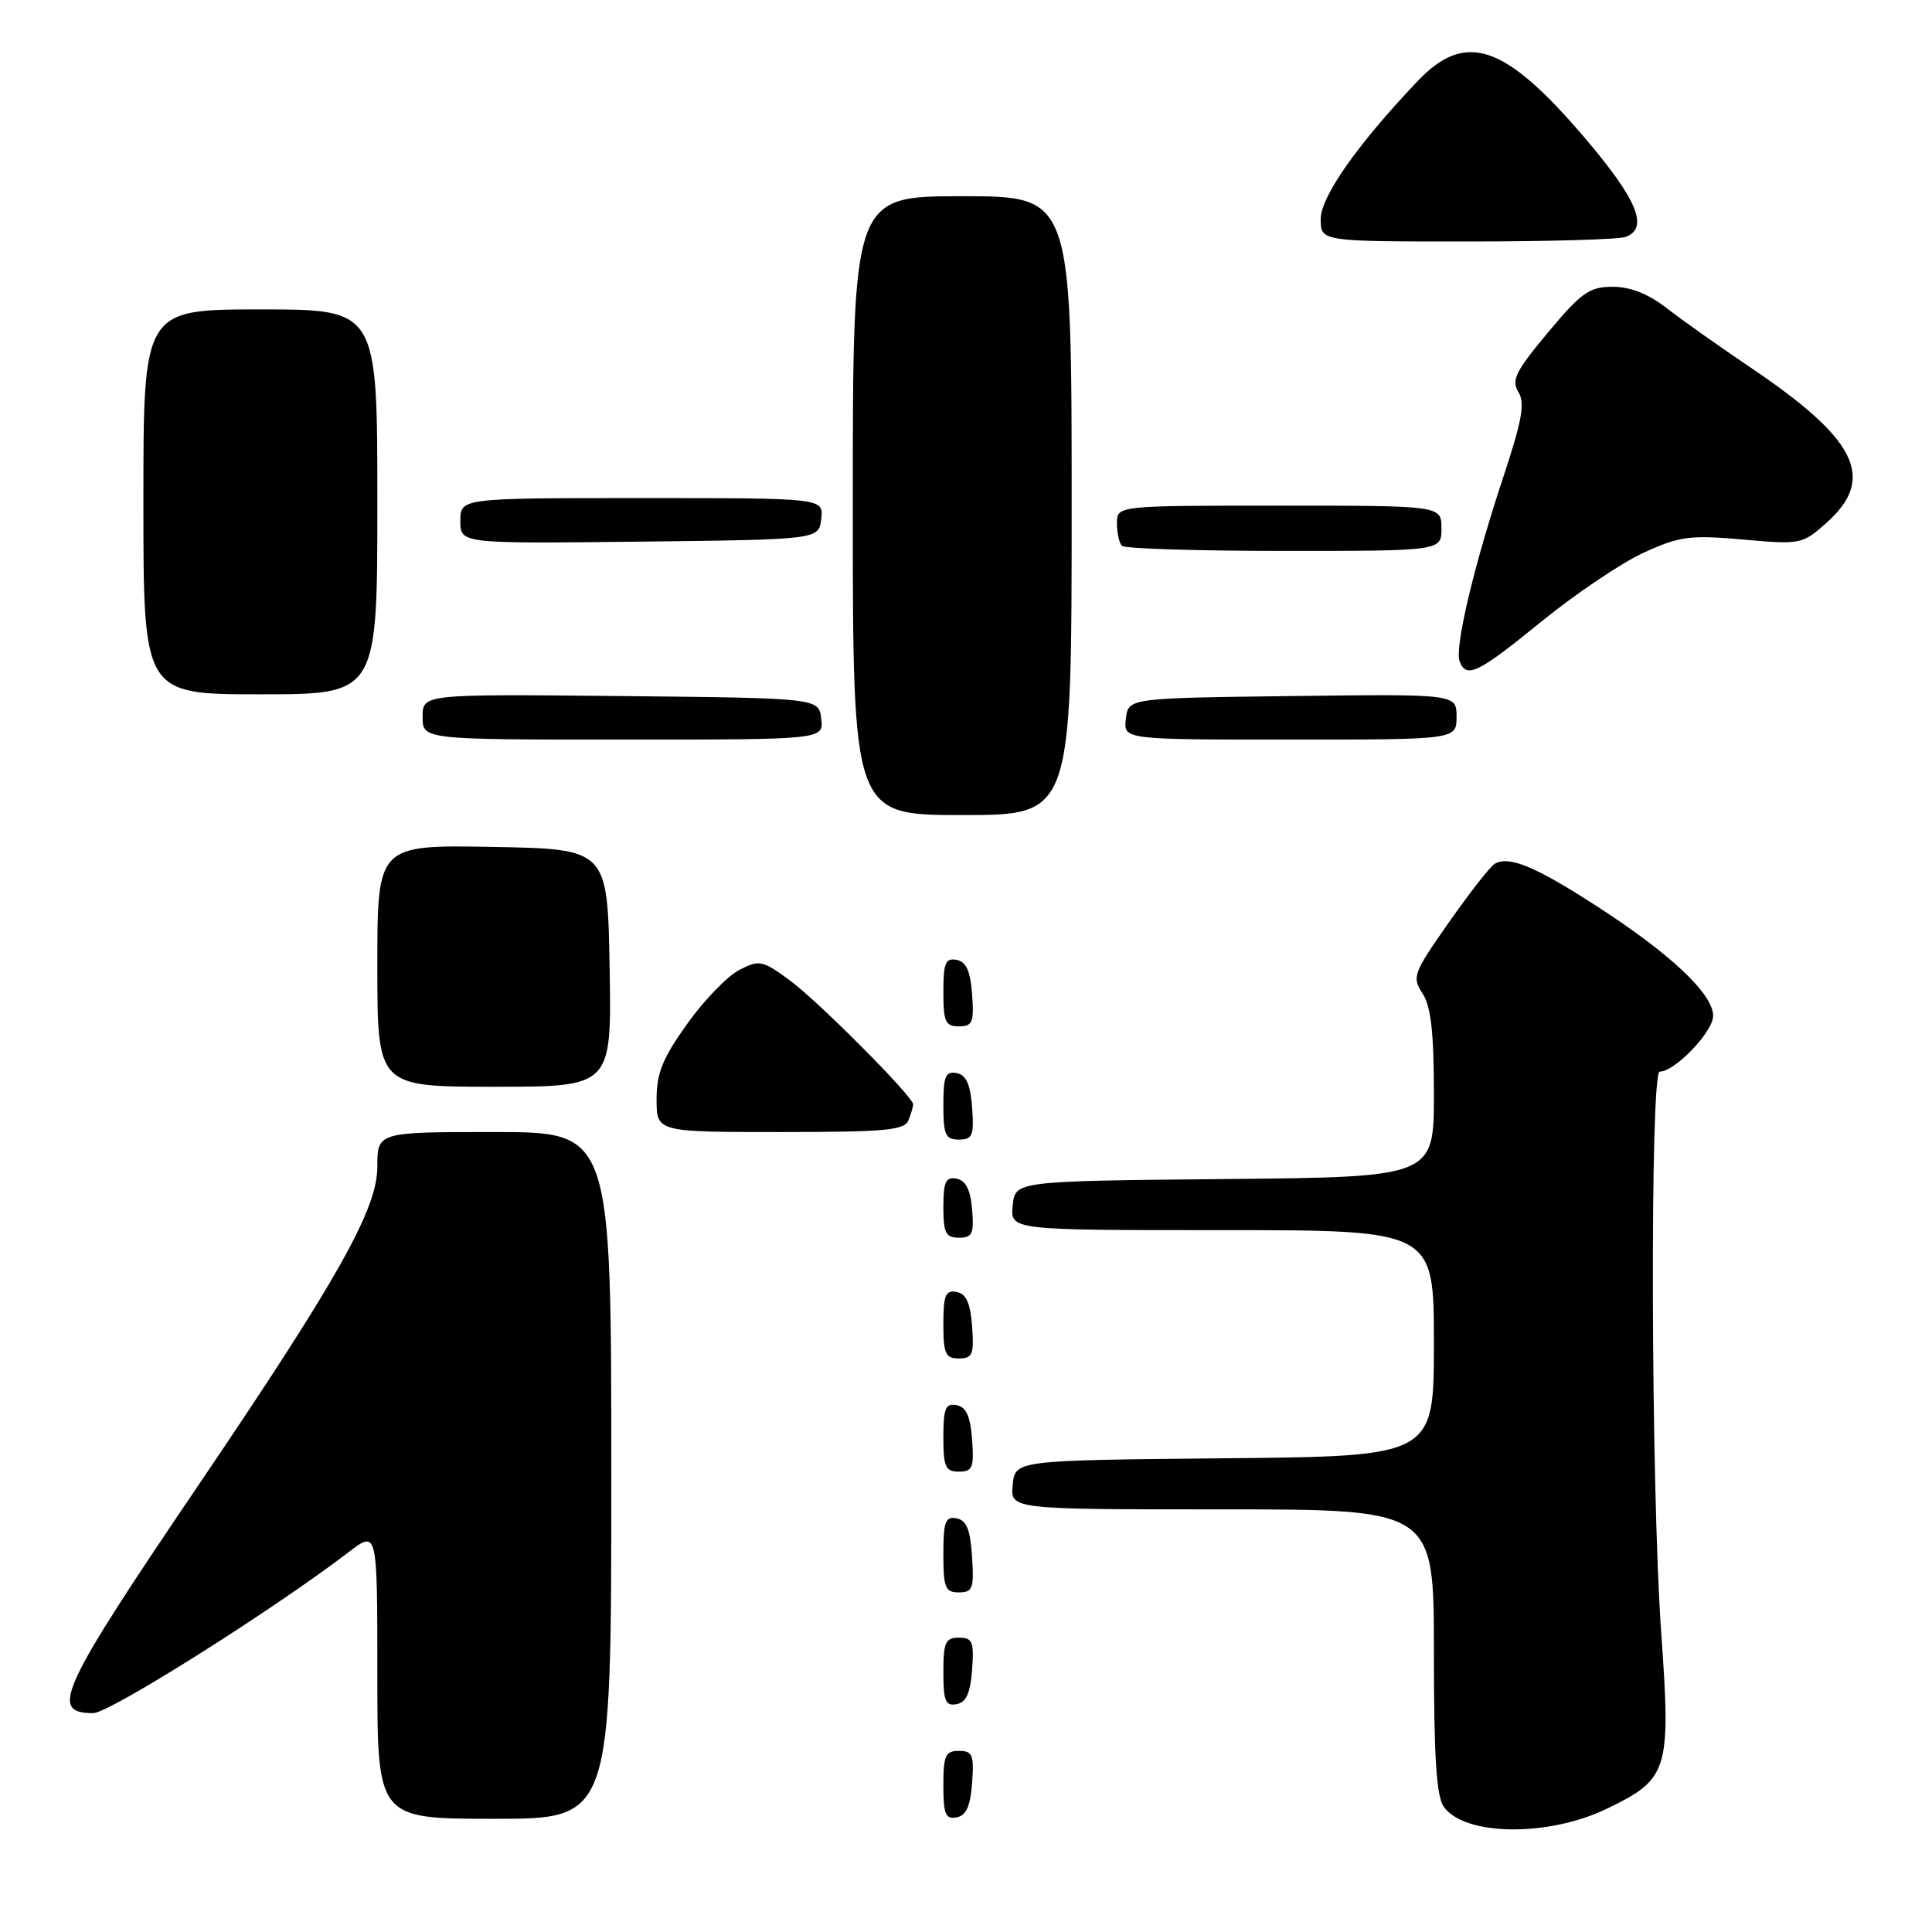 <?xml version="1.0" encoding="UTF-8" standalone="no"?>
<!DOCTYPE svg PUBLIC "-//W3C//DTD SVG 1.1//EN" "http://www.w3.org/Graphics/SVG/1.1/DTD/svg11.dtd" >
<svg xmlns="http://www.w3.org/2000/svg" xmlns:xlink="http://www.w3.org/1999/xlink" version="1.1" viewBox="0 0 256 256">
 <g >
 <path fill="currentColor"
d=" M 212.95 239.65 C 221.08 235.72 221.42 234.63 220.12 216.35 C 218.75 197.14 218.61 142.00 219.92 142.00 C 221.93 142.00 227.00 136.71 227.00 134.61 C 227.00 131.71 221.41 126.43 211.59 120.08 C 203.40 114.78 199.89 113.33 198.03 114.48 C 197.43 114.85 194.70 118.34 191.97 122.24 C 187.26 128.95 187.07 129.46 188.49 131.63 C 189.61 133.33 190.00 136.82 190.00 144.95 C 190.00 155.97 190.00 155.97 162.25 156.23 C 134.50 156.50 134.50 156.50 134.19 159.75 C 133.87 163.00 133.87 163.00 161.94 163.00 C 190.00 163.00 190.00 163.00 190.00 177.98 C 190.00 192.97 190.00 192.97 162.25 193.23 C 134.50 193.50 134.50 193.50 134.19 196.75 C 133.87 200.00 133.87 200.00 161.94 200.00 C 190.00 200.00 190.00 200.00 190.00 218.81 C 190.00 232.89 190.33 238.08 191.33 239.44 C 194.15 243.30 205.19 243.41 212.95 239.65 Z  M 81.00 195.50 C 81.00 150.00 81.00 150.00 65.50 150.00 C 50.00 150.00 50.00 150.00 50.00 154.60 C 50.00 160.20 44.83 169.41 26.49 196.50 C 7.87 223.98 6.48 227.00 12.35 227.00 C 14.50 227.00 36.09 213.39 46.25 205.63 C 50.00 202.76 50.00 202.76 50.00 221.88 C 50.00 241.00 50.00 241.00 65.50 241.00 C 81.00 241.00 81.00 241.00 81.00 195.50 Z  M 128.81 236.24 C 129.08 232.53 128.86 232.00 127.06 232.00 C 125.28 232.00 125.00 232.62 125.00 236.57 C 125.00 240.39 125.29 241.09 126.75 240.81 C 128.03 240.57 128.58 239.34 128.81 236.24 Z  M 128.81 221.24 C 129.08 217.53 128.86 217.00 127.06 217.00 C 125.28 217.00 125.00 217.62 125.00 221.57 C 125.00 225.39 125.29 226.09 126.75 225.81 C 128.03 225.57 128.58 224.34 128.81 221.24 Z  M 128.80 206.26 C 128.58 202.69 128.07 201.44 126.75 201.19 C 125.27 200.90 125.00 201.64 125.00 205.93 C 125.00 210.38 125.25 211.00 127.05 211.00 C 128.88 211.00 129.08 210.47 128.80 206.26 Z  M 128.81 190.76 C 128.58 187.66 128.03 186.43 126.75 186.19 C 125.29 185.91 125.00 186.61 125.00 190.43 C 125.00 194.38 125.28 195.00 127.06 195.00 C 128.86 195.00 129.08 194.47 128.81 190.76 Z  M 128.81 175.76 C 128.58 172.66 128.03 171.43 126.75 171.19 C 125.29 170.91 125.00 171.61 125.00 175.43 C 125.00 179.38 125.28 180.00 127.06 180.00 C 128.86 180.00 129.08 179.47 128.81 175.76 Z  M 128.81 160.26 C 128.59 157.64 127.97 156.42 126.75 156.18 C 125.32 155.91 125.00 156.59 125.00 159.93 C 125.00 163.37 125.32 164.00 127.06 164.00 C 128.83 164.00 129.08 163.47 128.81 160.26 Z  M 128.81 146.76 C 128.58 143.66 128.03 142.43 126.75 142.19 C 125.29 141.91 125.00 142.61 125.00 146.43 C 125.00 150.38 125.28 151.00 127.06 151.00 C 128.86 151.00 129.08 150.47 128.81 146.76 Z  M 120.39 148.42 C 120.73 147.55 121.00 146.61 121.00 146.33 C 121.00 145.31 108.38 132.63 104.64 129.89 C 101.01 127.23 100.61 127.15 97.95 128.53 C 96.39 129.33 93.29 132.54 91.06 135.66 C 87.81 140.20 87.00 142.19 87.00 145.66 C 87.00 150.00 87.00 150.00 103.39 150.00 C 117.42 150.00 119.87 149.77 120.39 148.42 Z  M 80.78 128.25 C 80.50 112.50 80.50 112.50 65.25 112.22 C 50.00 111.95 50.00 111.95 50.00 127.97 C 50.00 144.00 50.00 144.00 65.53 144.00 C 81.05 144.00 81.05 144.00 80.78 128.25 Z  M 128.81 131.76 C 128.58 128.66 128.03 127.43 126.75 127.19 C 125.29 126.91 125.00 127.61 125.00 131.43 C 125.00 135.38 125.28 136.00 127.06 136.00 C 128.86 136.00 129.08 135.47 128.81 131.76 Z  M 142.00 67.00 C 142.00 26.00 142.00 26.00 127.50 26.00 C 113.00 26.00 113.00 26.00 113.00 67.00 C 113.00 108.00 113.00 108.00 127.50 108.00 C 142.00 108.00 142.00 108.00 142.00 67.00 Z  M 108.82 95.25 C 108.50 92.50 108.50 92.50 82.25 92.23 C 56.00 91.97 56.00 91.97 56.00 94.98 C 56.00 98.00 56.00 98.00 82.57 98.00 C 109.13 98.00 109.13 98.00 108.82 95.25 Z  M 193.00 94.98 C 193.00 91.96 193.00 91.96 171.25 92.23 C 149.50 92.50 149.50 92.50 149.18 95.25 C 148.87 98.00 148.87 98.00 170.93 98.00 C 193.00 98.00 193.00 98.00 193.00 94.98 Z  M 50.00 66.50 C 50.00 41.00 50.00 41.00 34.50 41.00 C 19.00 41.00 19.00 41.00 19.00 66.50 C 19.00 92.00 19.00 92.00 34.50 92.00 C 50.00 92.00 50.00 92.00 50.00 66.50 Z  M 204.27 82.34 C 208.77 78.68 214.85 74.59 217.78 73.24 C 222.57 71.05 223.92 70.87 230.94 71.49 C 238.61 72.17 238.82 72.13 242.05 69.25 C 248.61 63.38 246.08 58.22 232.00 48.73 C 227.88 45.95 222.86 42.40 220.86 40.84 C 218.43 38.95 216.04 38.00 213.69 38.00 C 210.61 38.00 209.54 38.75 205.11 44.06 C 200.83 49.18 200.23 50.39 201.19 51.94 C 202.10 53.39 201.69 55.69 199.17 63.29 C 195.27 75.06 192.72 85.83 193.41 87.64 C 194.30 89.96 195.82 89.22 204.27 82.34 Z  M 191.00 70.00 C 191.00 67.00 191.00 67.00 169.50 67.00 C 148.00 67.00 148.00 67.00 148.00 69.33 C 148.00 70.62 148.30 71.97 148.67 72.33 C 149.03 72.70 158.71 73.00 170.17 73.00 C 191.00 73.00 191.00 73.00 191.00 70.00 Z  M 108.82 68.75 C 109.13 66.00 109.13 66.00 85.07 66.00 C 61.00 66.00 61.00 66.00 61.00 69.02 C 61.00 72.04 61.00 72.04 84.75 71.77 C 108.50 71.50 108.50 71.50 108.82 68.75 Z  M 215.42 31.39 C 218.51 30.21 216.95 26.44 209.99 18.27 C 199.39 5.83 194.20 4.06 187.84 10.75 C 179.87 19.13 175.00 26.06 175.00 29.04 C 175.00 32.00 175.00 32.00 194.42 32.00 C 205.10 32.00 214.55 31.73 215.42 31.39 Z "/>
</g>
</svg>